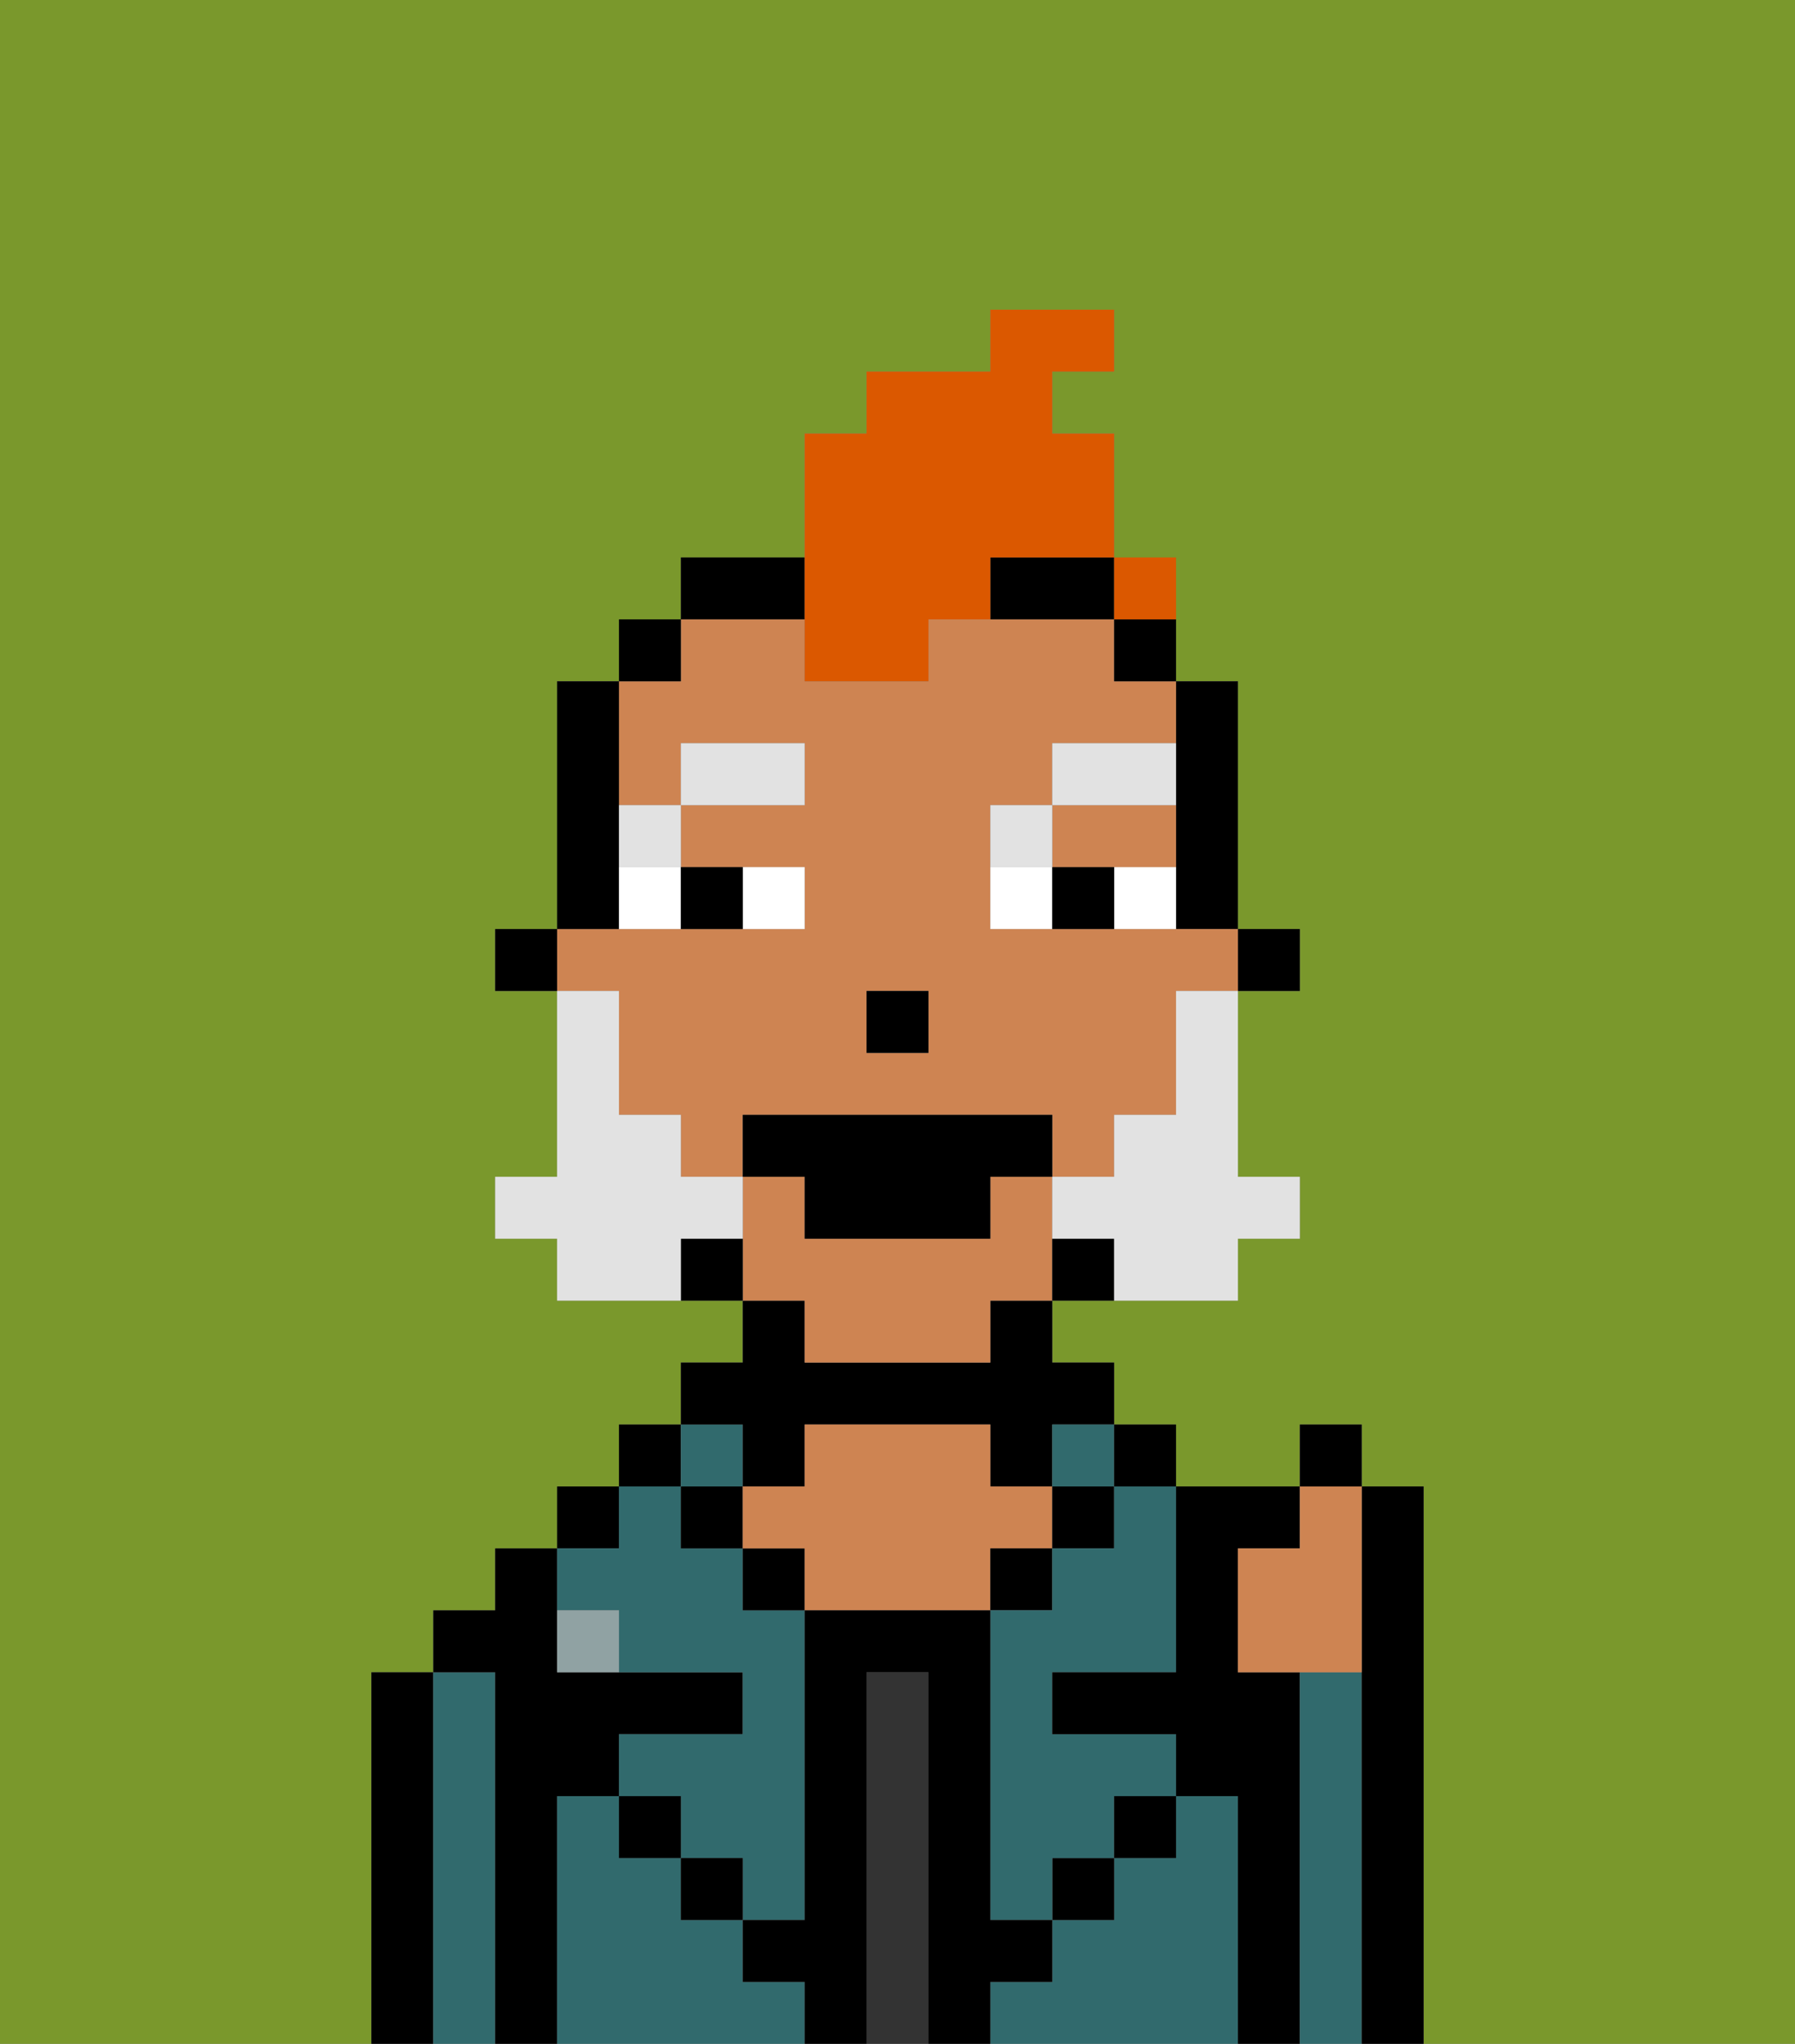 <svg xmlns="http://www.w3.org/2000/svg" viewBox="0 0 29 33"><rect x="0" y="0" width="29" height="33" fill="#808080" stroke="none"/><defs><style>polygon,rect,path{shape-rendering:crispedges;}.fb161-1{fill:#7a982c;}.fb161-2{fill:#000000;}.fb161-3{fill:#316a6d;}.fb161-4{fill:#333333;}.fb161-5{fill:#ce8452;}.fb161-6{fill:#90a2a3;}.fb161-7{fill:#ffffff;}.fb161-8{fill:#e2e2e2;}.fb161-9{fill:#e2e2e2;}.fb161-10{fill:#db5800;}</style></defs><path class="fb161-1" d="M0,33H6V27H7V26H8V25H9V24h1V23h1V22h1V21H9V20H8V19H9V16H8V15H9V11h1V10h1V9h2V7h1V6h2V5h2V6H17V7h1v3h1v1h1v4h1v1H20v3h1v1H20v1H17v1h1v1h1v1h2V23h1v1h1v9h6V0H0Z"/><path class="fb161-2" d="M7,27H6v6H7V27Z"/><path class="fb161-3" d="M8,27H7v6H8V27Z"/><path class="fb161-2" d="M9,29h1V28h2V27H9V25H8v1H7v1H8v6H9V29Z"/><rect class="fb161-2" x="9" y="24" width="1" height="1"/><path class="fb161-3" d="M12,32V31H11V30H10V29H9v4h4V32Z"/><rect class="fb161-2" x="10" y="23" width="1" height="1"/><path class="fb161-3" d="M10,26v1h2v1H10v1h1v1h1v1h1V26H12V25H11V24H10v1H9v1Z"/><rect class="fb161-3" x="11" y="23" width="1" height="1"/><rect class="fb161-2" x="11" y="24" width="1" height="1"/><rect class="fb161-2" x="10" y="29" width="1" height="1"/><path class="fb161-2" d="M12,24h1V23h3v1h1V23h1V22H17V21H16v1H13V21H12v1H11v1h1Z"/><rect class="fb161-2" x="12" y="25" width="1" height="1"/><path class="fb161-4" d="M15,27H14v6h1V27Z"/><path class="fb161-5" d="M17,25V24H16V23H13v1H12v1h1v1h3V25Z"/><rect class="fb161-2" x="16" y="25" width="1" height="1"/><path class="fb161-3" d="M20,29H19v1H18v1H17v1H16v1h4V29Z"/><rect class="fb161-3" x="17" y="23" width="1" height="1"/><rect class="fb161-2" x="17" y="24" width="1" height="1"/><rect class="fb161-2" x="17" y="30" width="1" height="1"/><rect class="fb161-2" x="18" y="23" width="1" height="1"/><path class="fb161-3" d="M18,25H17v1H16v5h1V30h1V29h1V28H17V27h2V24H18Z"/><path class="fb161-2" d="M21,27H20V25h1V24H19v3H17v1h2v1h1v4h1V27Z"/><path class="fb161-3" d="M22,27H21v6h1V27Z"/><path class="fb161-2" d="M23,24H22v9h1V24Z"/><rect class="fb161-2" x="18" y="29" width="1" height="1"/><rect class="fb161-2" x="11" y="30" width="1" height="1"/><path class="fb161-2" d="M17,32V31H16V26H13v5H12v1h1v1h1V27h1v6h1V32Z"/><path class="fb161-6" d="M9,26v1h1V26Z"/><rect class="fb161-2" x="20" y="15" width="1" height="1"/><path class="fb161-2" d="M19,13v2h1V11H19v2Z"/><path class="fb161-5" d="M18,14h1V13H17v1Z"/><path class="fb161-5" d="M13,22h3V21h1V19H16v1H13V19H12v2h1Z"/><path class="fb161-5" d="M10,17v1h1v1h1V18h5v1h1V18h1V16h1V15H16V13h1V12h2V11H18V10H15v1H13V10H11v1H10v2h1V12h2v1H11v1h2v1H9v1h1Zm4-1h1v1H14Z"/><rect class="fb161-2" x="18" y="10" width="1" height="1"/><path class="fb161-2" d="M17,20v1h1V20Z"/><path class="fb161-2" d="M16,10h2V9H16Z"/><path class="fb161-2" d="M13,9H11v1h2Z"/><path class="fb161-2" d="M11,20v1h1V20Z"/><rect class="fb161-2" x="10" y="10" width="1" height="1"/><path class="fb161-2" d="M10,14V11H9v4h1Z"/><rect class="fb161-2" x="8" y="15" width="1" height="1"/><rect class="fb161-2" x="14" y="16" width="1" height="1"/><path class="fb161-7" d="M13,15V14H12v1Z"/><path class="fb161-7" d="M10,15h1V14H10Z"/><path class="fb161-7" d="M18,14v1h1V14Z"/><path class="fb161-7" d="M16,14v1h1V14Z"/><path class="fb161-2" d="M12,15V14H11v1Z"/><path class="fb161-2" d="M17,14v1h1V14Z"/><path class="fb161-8" d="M11,14V13H10v1Z"/><rect class="fb161-8" x="11" y="12" width="2" height="1"/><path class="fb161-8" d="M17,13H16v1h1Z"/><path class="fb161-8" d="M19,12H17v1h2Z"/><path class="fb161-9" d="M19,17v1H18v1H17v1h1v1h2V20h1V19H20V16H19Z"/><path class="fb161-9" d="M12,20V19H11V18H10V16H9v3H8v1H9v1h2V20Z"/><polygon class="fb161-2" points="12 18 12 19 13 19 13 20 16 20 16 19 17 19 17 18 12 18"/><path class="fb161-5" d="M20,25v2h2V24H21v1Z"/><rect class="fb161-2" x="21" y="23" width="1" height="1"/><path class="fb161-10" d="M13,11h2V10h1V9h2V7H17V6h1V5H16V6H14V7H13v4Z"/><rect class="fb161-10" x="18" y="9" width="1" height="1"></rect></svg>